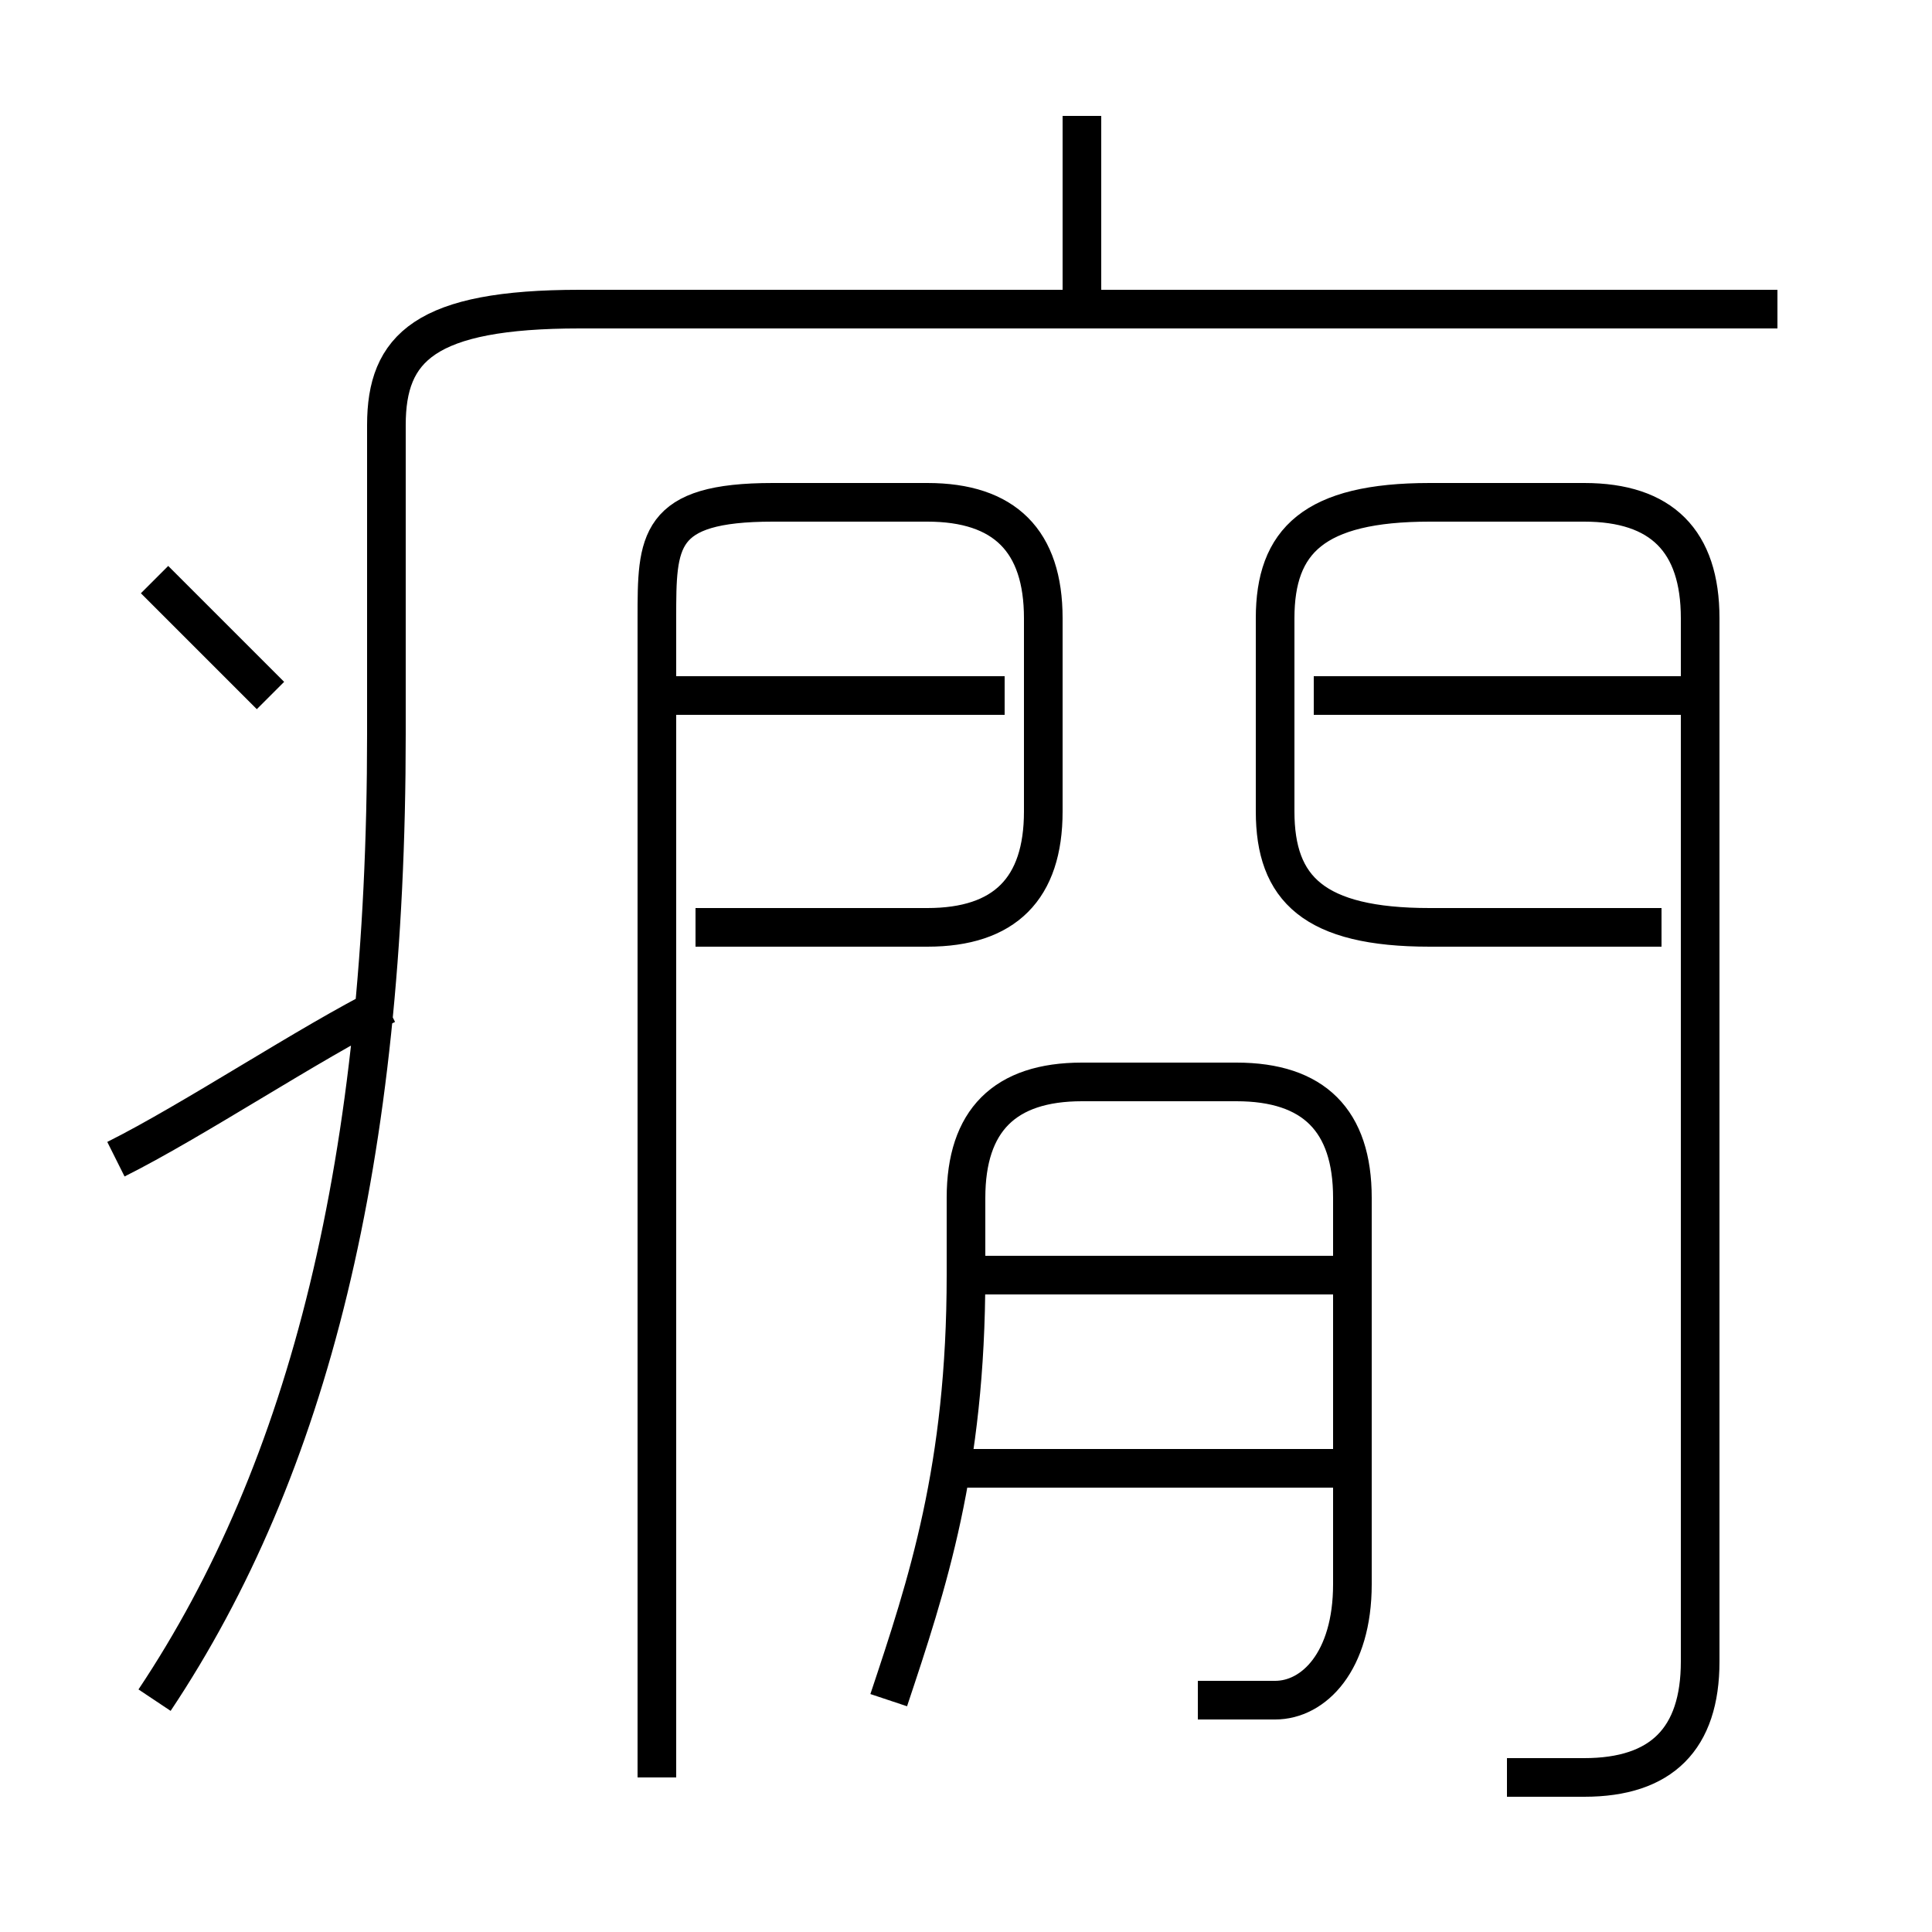 <?xml version='1.0' encoding='utf8'?>
<svg viewBox="0.0 -6.0 50.0 50.0" version="1.1" xmlns="http://www.w3.org/2000/svg">
<rect x="0.0" y="-6.0" width="50.0" height="50.0" fill="#808080" stroke="none"/>
<rect x="-1000" y="-1000" width="2000" height="2000" stroke="white" fill="white"/>
<g style="fill:white;stroke:#000000;  stroke-width:1">
<path d="M 4 0 C 8 -6 10 -14 10 -25 L 10 -33 C 10 -35 11 -36 15 -36 L 46 -36 M 3 -14 C 5 -15 8 -17 10 -18 M 7 -26 C 6 -27 5 -28 4 -29 M 17 2 L 17 -28 C 17 -30 17 -31 20 -31 L 24 -31 C 26 -31 27 -30 27 -28 L 27 -23 C 27 -21 26 -20 24 -20 L 18 -20 M 31 0 C 31 0 32 0 33 0 C 34 0 35 -1 35 -3 L 35 -13 C 35 -15 34 -16 32 -16 L 28 -16 C 26 -16 25 -15 25 -13 L 25 -11 C 25 -6 24 -3 23 0 M 35 -6 L 25 -6 M 35 -11 L 25 -11 M 26 -26 L 17 -26 M 39 2 C 40 2 40 2 41 2 C 43 2 44 1 44 -1 L 44 -28 C 44 -30 43 -31 41 -31 L 37 -31 C 34 -31 33 -30 33 -28 L 33 -23 C 33 -21 34 -20 37 -20 L 43 -20 M 44 -26 L 34 -26 M 28 -36 L 28 -41" transform="translate(0.0 38.0)" />
</g>
</svg>